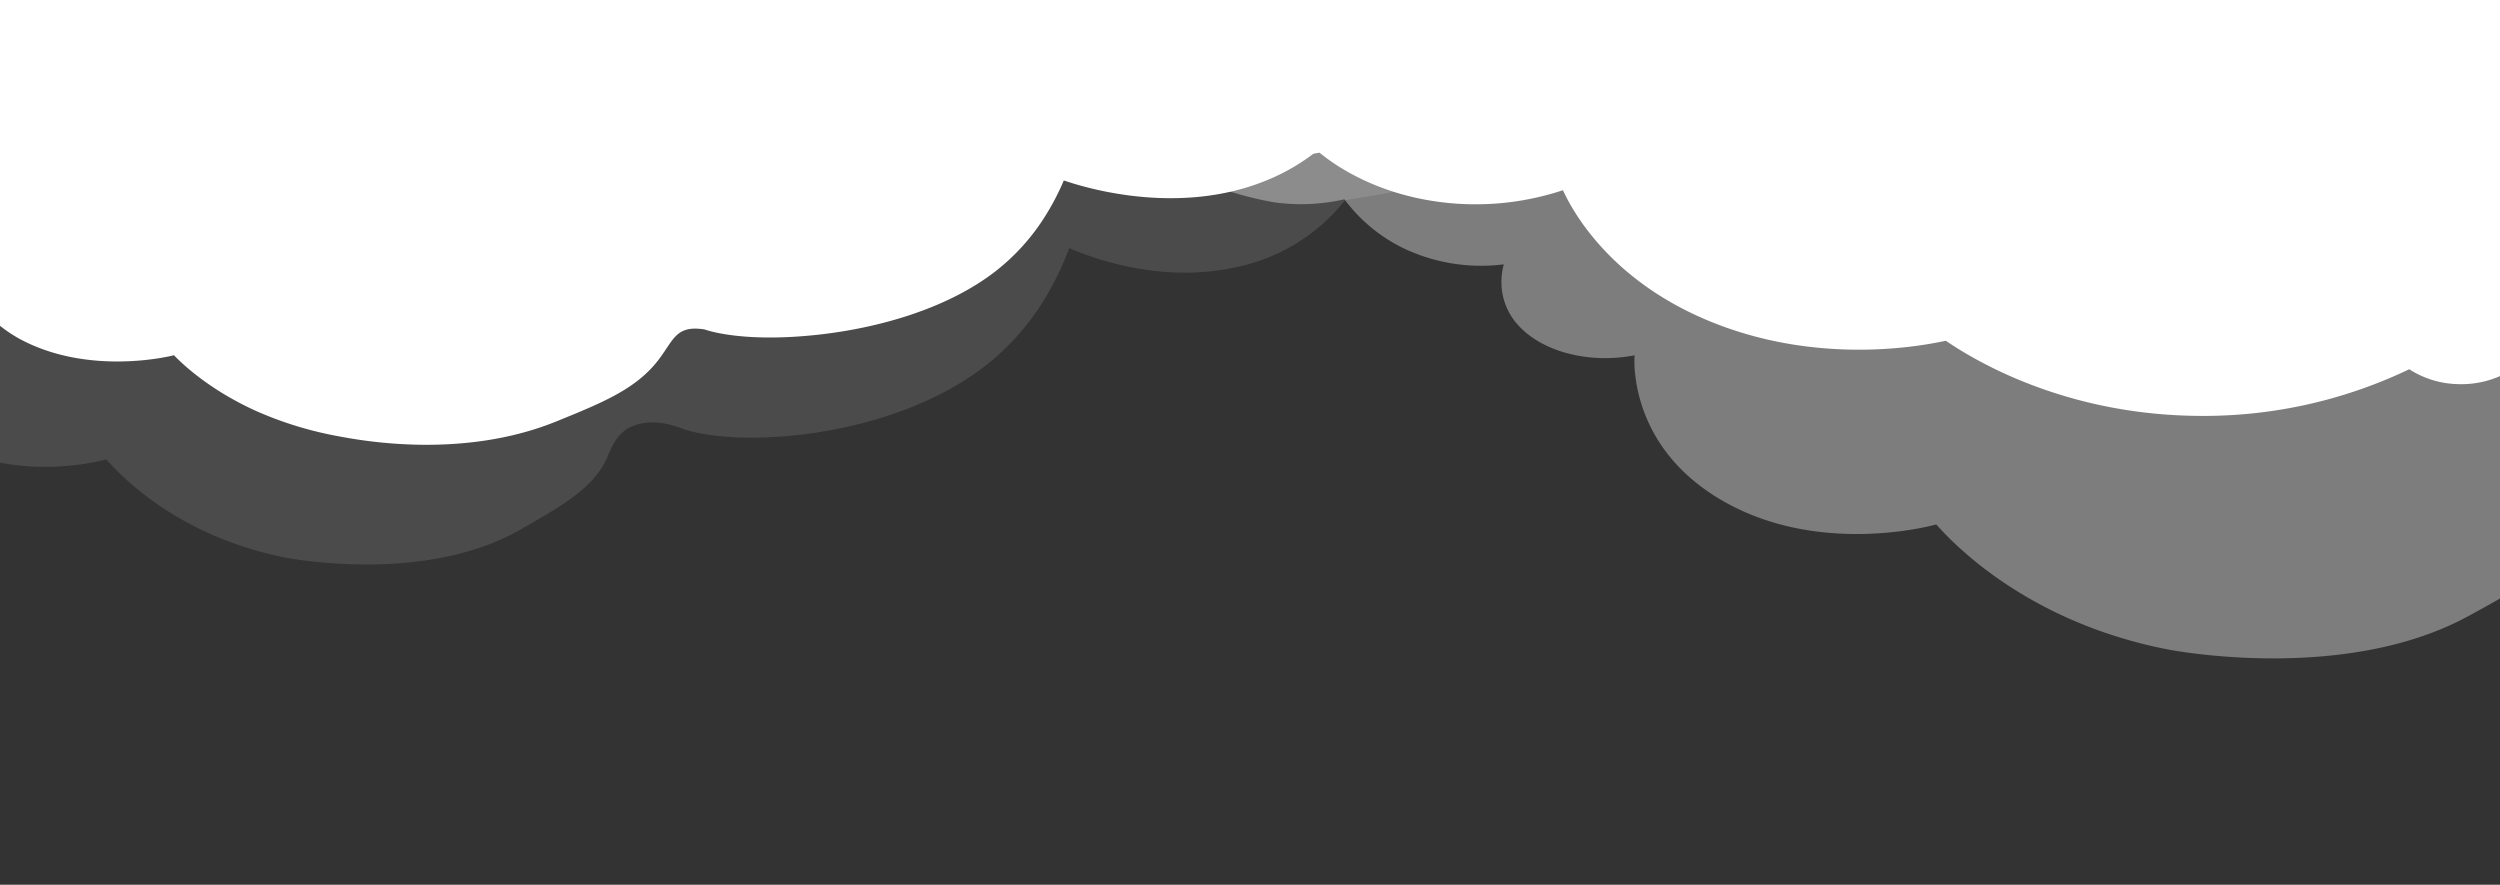 <svg id="Layer_1" data-name="Layer 1" xmlns="http://www.w3.org/2000/svg" viewBox="0 0 840.51 297.46"><rect x="0" y="0" width="840.51" height="297.46" fill="#333333" stroke="none"/><defs><style>.cls-1,.cls-2,.cls-3{fill:#fff;}.cls-1{opacity:0.12;}.cls-1,.cls-2{isolation:isolate;}.cls-2{opacity:0.36;}</style></defs><title>clouds-bottom</title><path class="cls-1" d="M452.24,67.3a63,63,0,0,1-37.82,22.76c-25.76,5.36-49.13-4.15-54.93-6.64A106.42,106.42,0,0,1,353.24,97,84,84,0,0,1,334,120.77c-17.42,14.78-41.79,22.46-63.35,25.19-17.62,2.24-33.35,1.16-41.86-2.07-2.11-.76-9.09-3.3-15.77-0.76a12,12,0,0,0-4.68,3.17,14.29,14.29,0,0,0-1.45,1.88,35.19,35.19,0,0,0-2.74,5.64c-4.57,10.2-14.87,16.08-29.57,24.44-31.74,18-76.33,9.66-78.84,9.16-36-7.2-55.12-27.45-60-33-1.31.39-19.33,5.26-39,.39q0.06-16.76.06-33.54Q-3.09,84-3,46.74c68.69-2.23,140.87,5.13,141.22,2.45,0.19-1.16-13-2.53-12.81-3.82,0.28-2.13,36.34-.2,76.87,0,11.48,0.06,28.62-.34,60.48-1.17l13.43-.35c72.89-1.91,95.56-3.52,122.21,0,3.78,0.48,12.52,1.74,24.64,2.28,4.79,0.24,9,.24,12.86.24,5-.07,11.12-0.27,18.2-0.9,3.76,0.13,15.57.79,26.57,2.13,9.71,1.19,21.17,3.66,21.32,6.52C502.11,56.62,493.59,60.67,452.24,67.3Z"/><path class="cls-2" d="M830.73,206.66c-41.06,23-98.81,12.29-102.06,11.66-46.7-9.17-71.39-34.94-77.7-42-2.21.62-40.51,10.79-72.85-8.56-16.49-9.86-23.49-22.61-26.49-32.61a51.33,51.33,0,0,1-1.76-8.34,38.21,38.21,0,0,1-.32-7.34c-15.33,2.91-30.9-1.16-39-10a21.36,21.36,0,0,1-5.28-10.07,22.37,22.37,0,0,1,.31-10.53,60.57,60.57,0,0,1-34.32-5.7A54.28,54.28,0,0,1,452,67a65.24,65.24,0,0,1-23.74,1,112.29,112.29,0,0,1-15.53-3.88c-3.35-1.07-4.9-1.87-6.79-2.38-9.15-2.45-12.18-1-22.23-3.58h0L383,58c-4.16-1.09-15.57-4.11-15.3-6.79,0.48-5.24,45.44-6.64,51-6.81,32.45-.88,44,1.94,72.72,2,27,0.05,44.88-2.38,60-3.9C612.5,36.35,686,39.3,733.64,41.55c29.94,1.41,49.74,2.4,49.94.94S766.77,39.28,767,37.64c0.29-2.33,35.08-.84,78.29-0.22v161C840.91,201.07,836.07,203.77,830.73,206.66Z"/><path class="cls-3" d="M425.25,60.87c-30,12-61.49,1.87-67.59-.2a83.86,83.86,0,0,1-5.77,11.2,71.7,71.7,0,0,1-17.76,19.77c-16.09,12.22-38.62,18.57-58.54,20.83-26.53,3-38.62-1.71-38.69-1.71h0c-10.49-1.66-10.41,4.36-16.85,11.87-7.42,8.61-18.08,13-32.88,19-31.54,12.87-65.51,6.51-73.22,5.07a122.84,122.84,0,0,1-27.57-8.4c-15.82-7.12-24.9-15.77-27.9-18.87-1.57.44-28.91,7-52-5.56a47.14,47.14,0,0,1-8-5.6v-1.82h0v-3.58h0v-13q0.07-17.36.07-34.71V31.52c69.34-4.7,154.26,3.41,154.62.88,0.16-1-12-2.09-11.84-3.16,0.23-1.76,33.55-.17,71,0,12,0,30.75-.39,68.31-1.26,67.36-1.58,88.31-2.91,112.94,0,3.49,0.41,11.57,1.44,22.77,1.89,4.42,0.19,8.3.19,11.88,0.19,4.58,0,10.27-.22,16.82-0.74,7,0.3,43.77,2,44.25,7.15,0.5,5.29-37.91,11.4-44.25,12.4A68.94,68.94,0,0,1,425.25,60.87Z"/><rect class="cls-3" x="-1.46" y="-1199.59" width="845.07" height="1244.56"/><path class="cls-3" d="M842.74,17H373.64c0.78,2.92,5.19,18.13,24.61,28C418.62,55.4,440,52,443.62,51.33c4.23,3.45,17.35,13.22,39,16.38a93.42,93.42,0,0,0,42.85-3.76c2.46,5.33,15.08,31,52.08,45.14,35.71,13.68,69.15,7.09,76.63,5.47,8,5.43,37.53,24.22,82.45,25.22A160.21,160.21,0,0,0,810,124.14a31.4,31.4,0,0,0,16.26,5,32.28,32.28,0,0,0,18-4.64Z"/></svg>